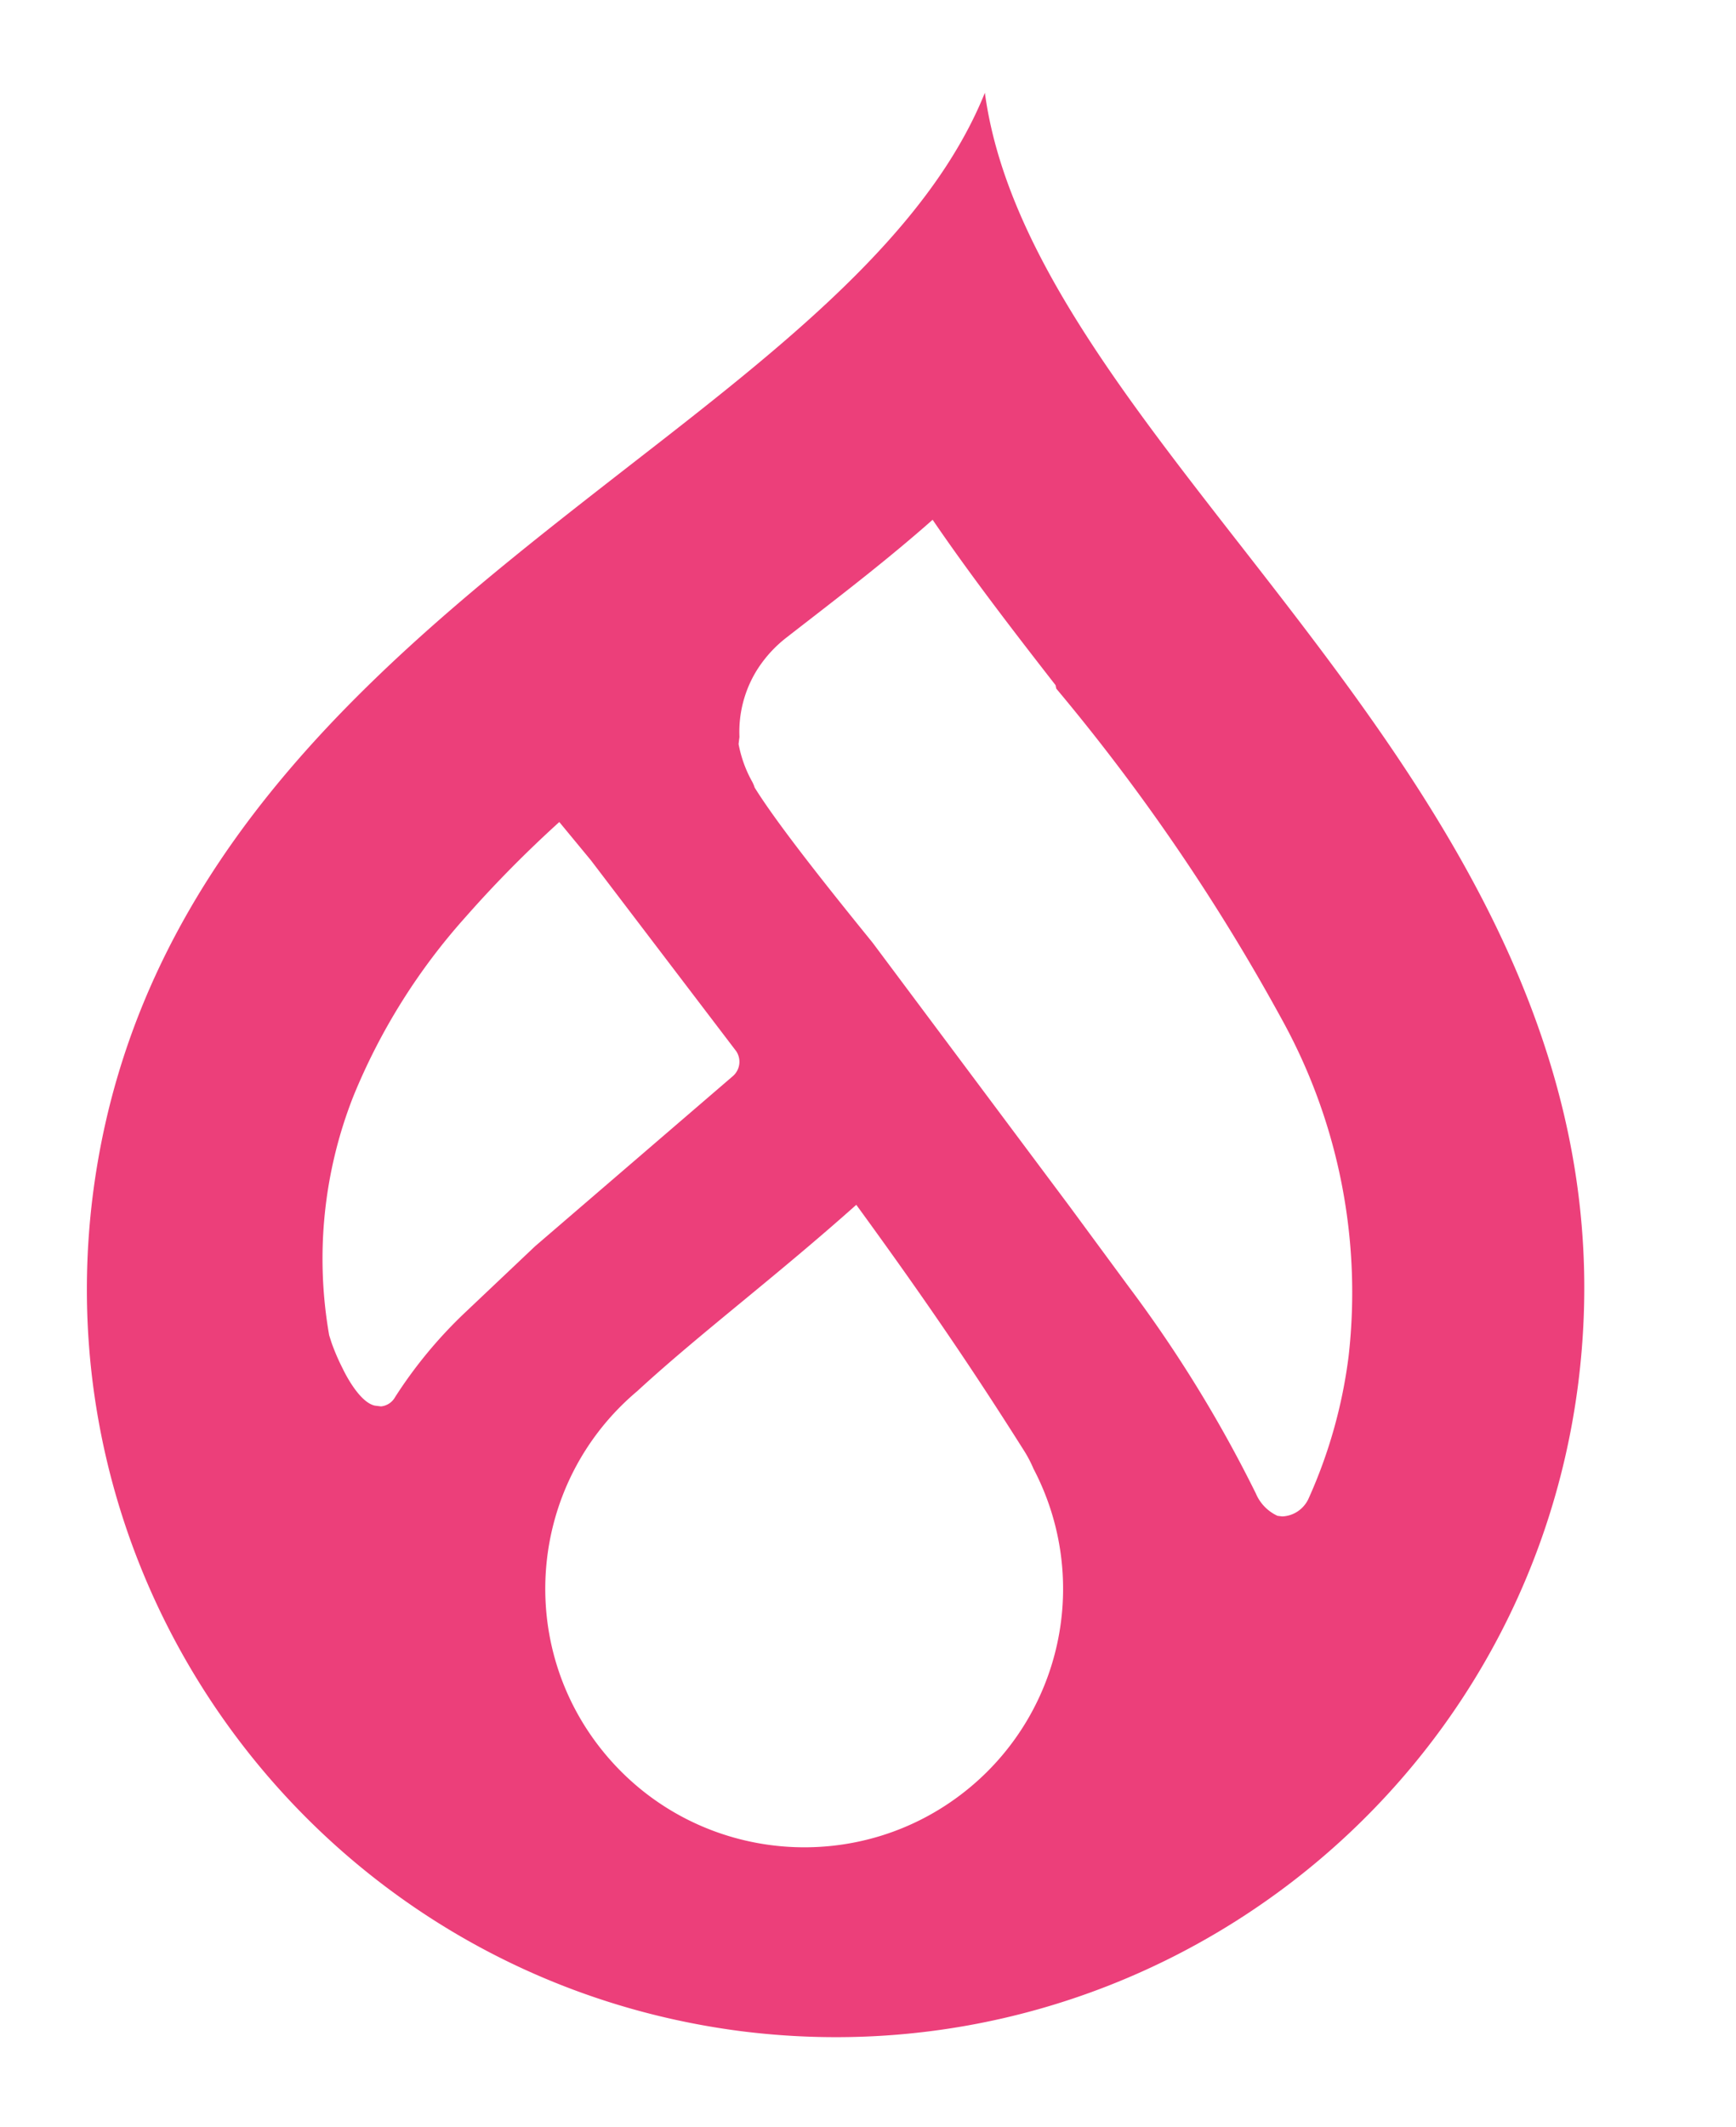 <svg width="80" height="98" fill="none" xmlns="http://www.w3.org/2000/svg"><path fill-rule="evenodd" clip-rule="evenodd" d="M4.267 55.135c-2.33 18.849 11.05 36.035 29.925 38.44C53.11 95.938 70.36 82.558 72.735 63.685c2-16.024-7.35-28.02-15.624-38.635l-.1-.127C51.534 17.894 46.316 11.2 45.386 4.274c-2.617 6.493-9.341 11.715-16.398 17.194l-.076.06-.102.079C18.235 29.84 6.261 39.163 4.267 55.135zm44.377-23.571c-1.9-2.438-3.912-5.048-5.666-7.62-1.914 1.691-3.892 3.223-5.882 4.764-.279.216-.558.432-.837.65a5.812 5.812 0 00-1.383 1.52 5.388 5.388 0 00-.8 3.07l-.04.326c.113.607.322 1.189.622 1.727.05.092.088.183.118.278 1.12 1.814 3.889 5.24 5.438 7.15l9.075 12.145 2.717 3.689a60.617 60.617 0 015.868 9.538c.194.458.547.82.998 1.029l.217.027c.517-.02.978-.33 1.202-.797a22.861 22.861 0 001.858-6.594 26.03 26.03 0 00-2.964-15.299A93.544 93.544 0 0048.674 31.72l-.03-.156zm-1.447 35.274c-2.193-3.47-4.329-6.663-7.737-11.336-1.86 1.657-3.627 3.113-5.286 4.48-1.727 1.423-3.336 2.749-4.81 4.105-5.036 4.241-5.673 11.751-1.422 16.78 4.252 5.028 11.776 5.668 16.811 1.427a11.895 11.895 0 002.874-14.632 5.69 5.69 0 00-.43-.824zm-13.275-18.42a.876.876 0 01-.143 1.15l-9.122 7.844-3.229 3.056a20.879 20.879 0 00-3.222 3.894.835.835 0 01-.648.426l-.283-.035c-.77-.164-1.482-1.707-1.482-1.707a9.78 9.78 0 01-.513-1.188l-.11-.344a20.403 20.403 0 011.11-11.002 28.483 28.483 0 015.177-8.27c1.356-1.541 2.799-2.999 4.317-4.374l1.458 1.765 6.69 8.786z" fill="#EC3F7A"/></svg>